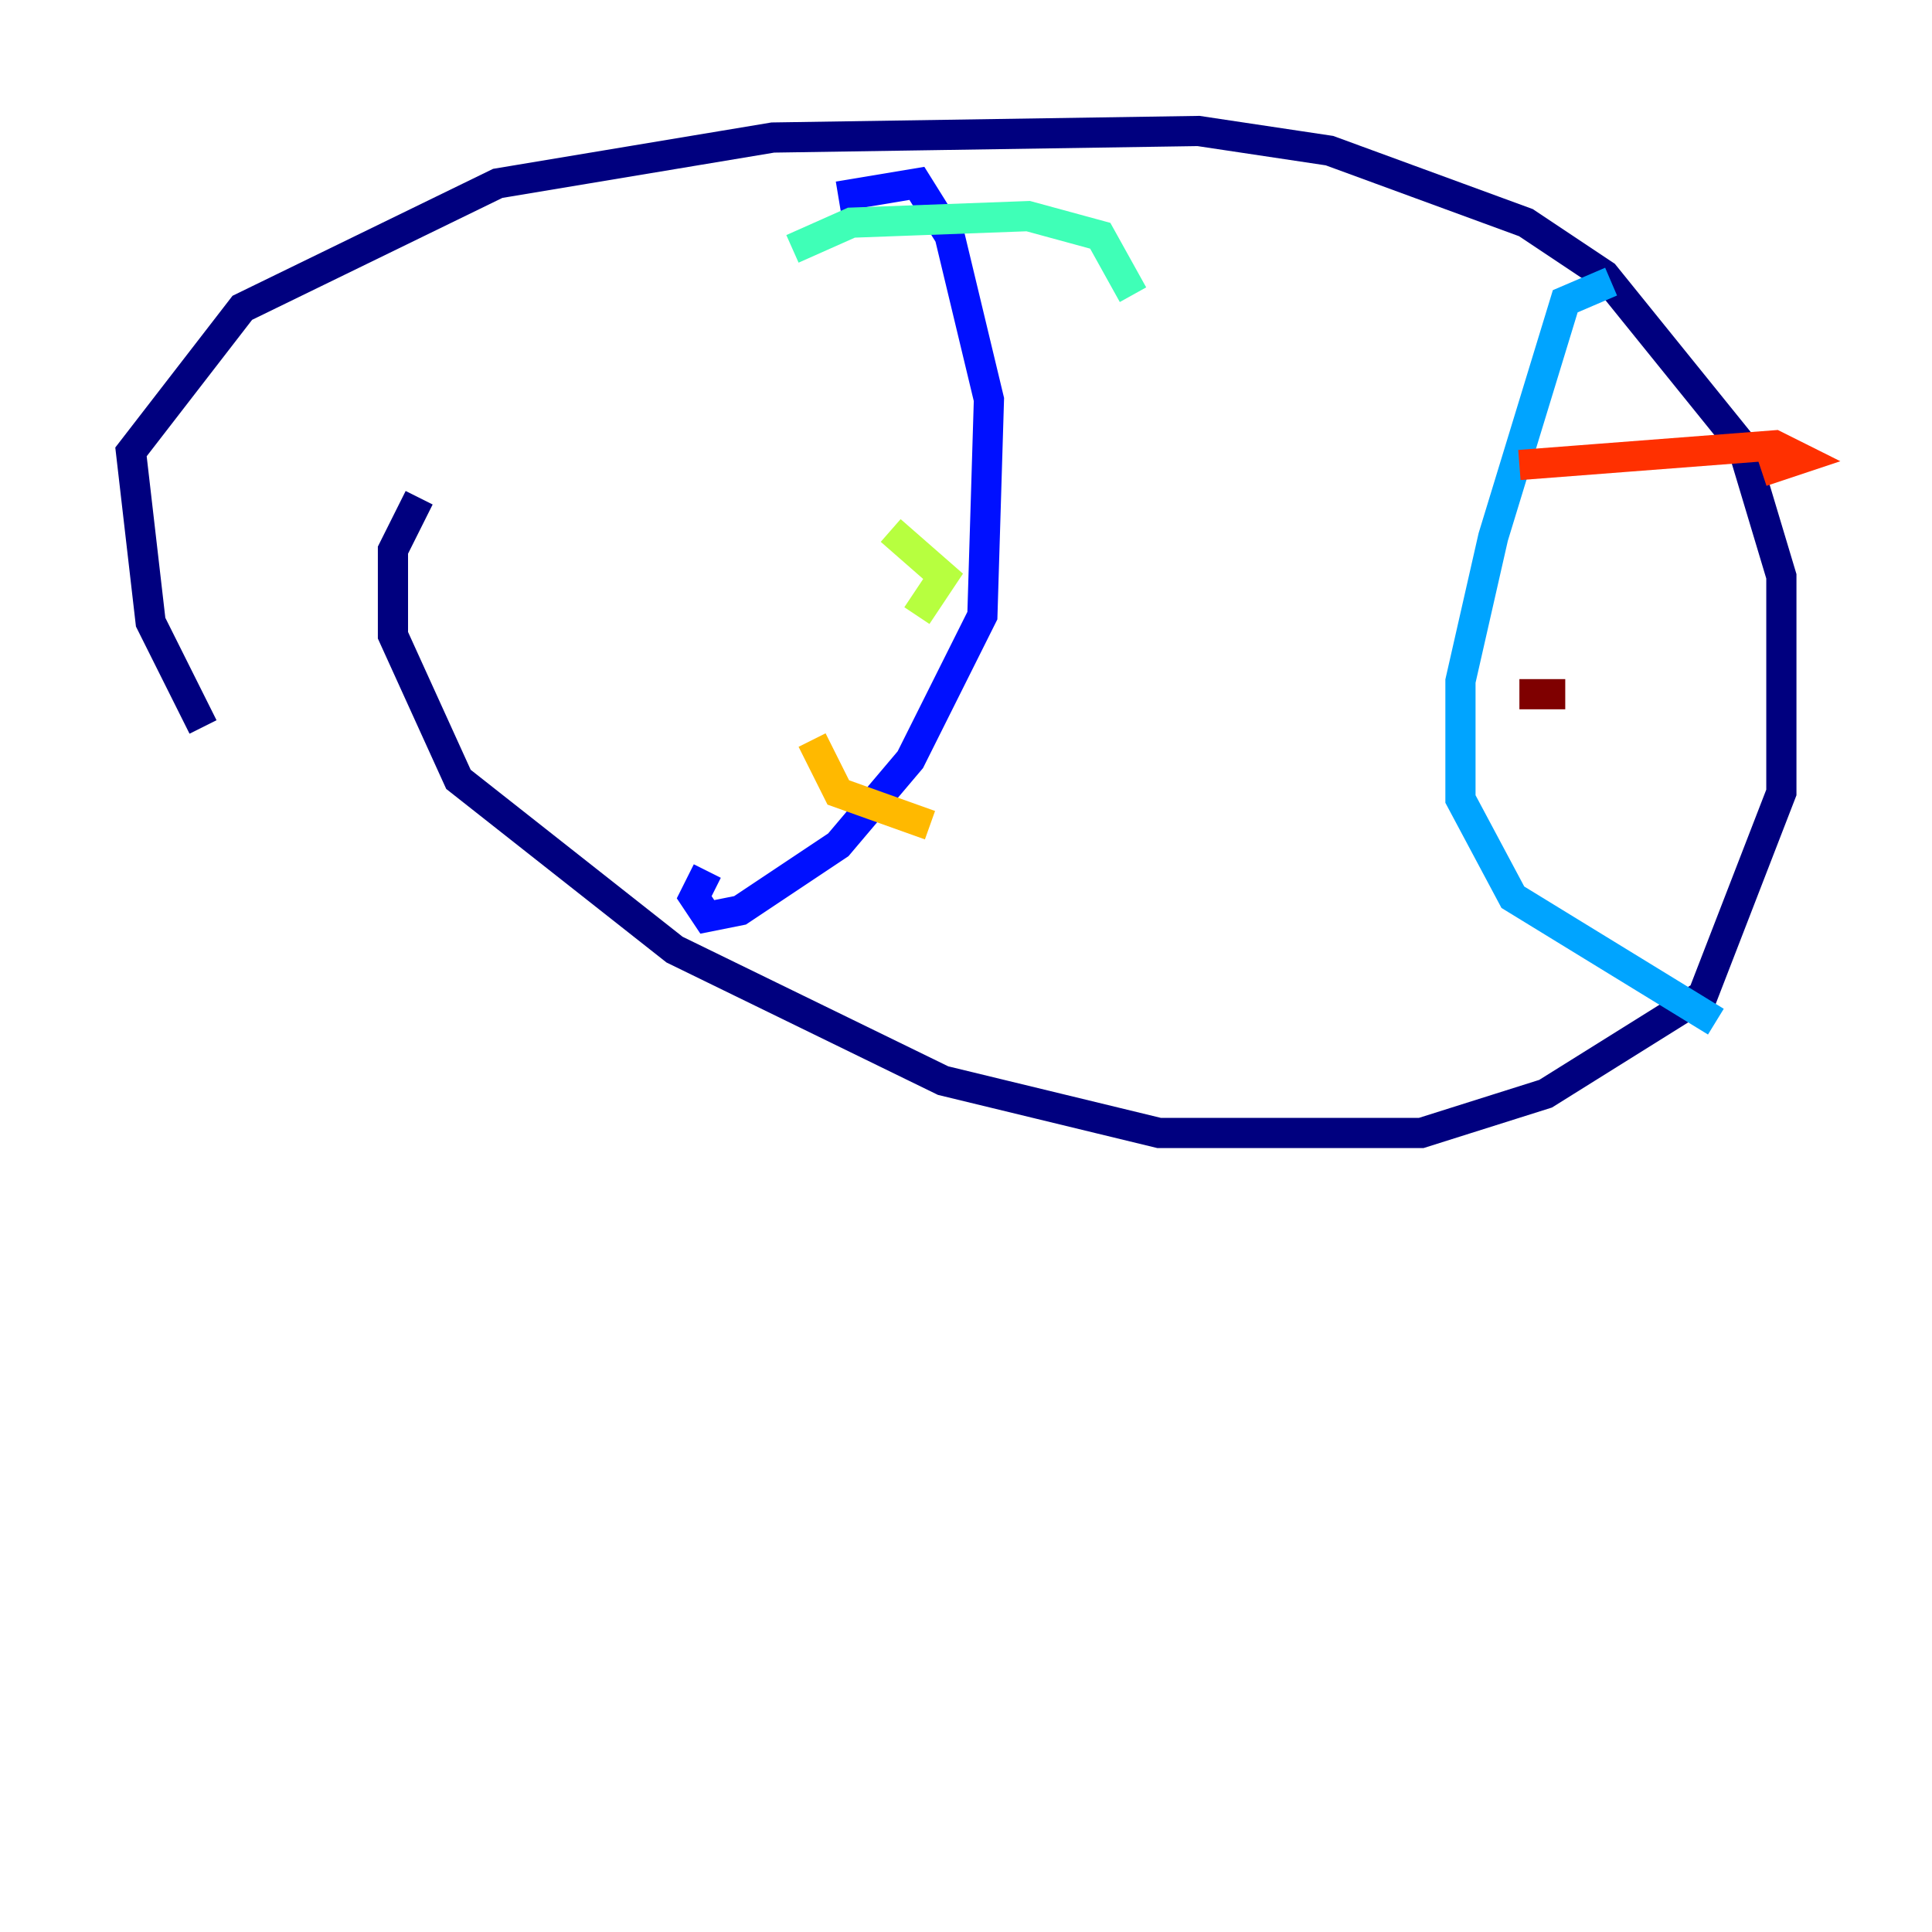 <?xml version="1.0" encoding="utf-8" ?>
<svg baseProfile="tiny" height="128" version="1.2" viewBox="0,0,128,128" width="128" xmlns="http://www.w3.org/2000/svg" xmlns:ev="http://www.w3.org/2001/xml-events" xmlns:xlink="http://www.w3.org/1999/xlink"><defs /><polyline fill="none" points="13.451,48.163 9.98,41.22 8.678,29.939 16.054,20.393 32.976,12.149 51.2,9.112 79.403,8.678 88.081,9.98 101.098,14.752 106.305,18.224 115.417,29.505 118.02,38.183 118.02,52.502 112.814,65.953 102.4,72.461 94.156,75.064 76.8,75.064 62.481,71.593 44.691,62.915 30.373,51.634 26.034,42.088 26.034,36.447 27.77,32.976" stroke="#00007f" stroke-width="2" /><polyline fill="none" points="55.539,13.017 60.746,12.149 62.915,15.62 65.519,26.468 65.085,40.786 60.312,50.332 55.539,55.973 49.031,60.312 46.861,60.746 45.993,59.444 46.861,57.709" stroke="#0010ff" stroke-width="2" /><polyline fill="none" points="106.739,18.658 103.702,19.959 98.929,35.58 96.759,45.125 96.759,52.936 100.231,59.444 113.681,67.688" stroke="#00a4ff" stroke-width="2" /><polyline fill="none" points="52.502,16.488 56.407,14.752 68.122,14.319 72.895,15.62 75.064,19.525" stroke="#3fffb7" stroke-width="2" /><polyline fill="none" points="59.01,35.146 62.481,38.183 60.746,40.786" stroke="#b7ff3f" stroke-width="2" /><polyline fill="none" points="53.803,49.031 55.539,52.502 61.614,54.671" stroke="#ffb900" stroke-width="2" /><polyline fill="none" points="100.664,30.807 117.586,29.505 119.322,30.373 116.719,31.241" stroke="#ff3000" stroke-width="2" /><polyline fill="none" points="100.664,45.993 103.702,45.993" stroke="#7f0000" stroke-width="2" /></svg>